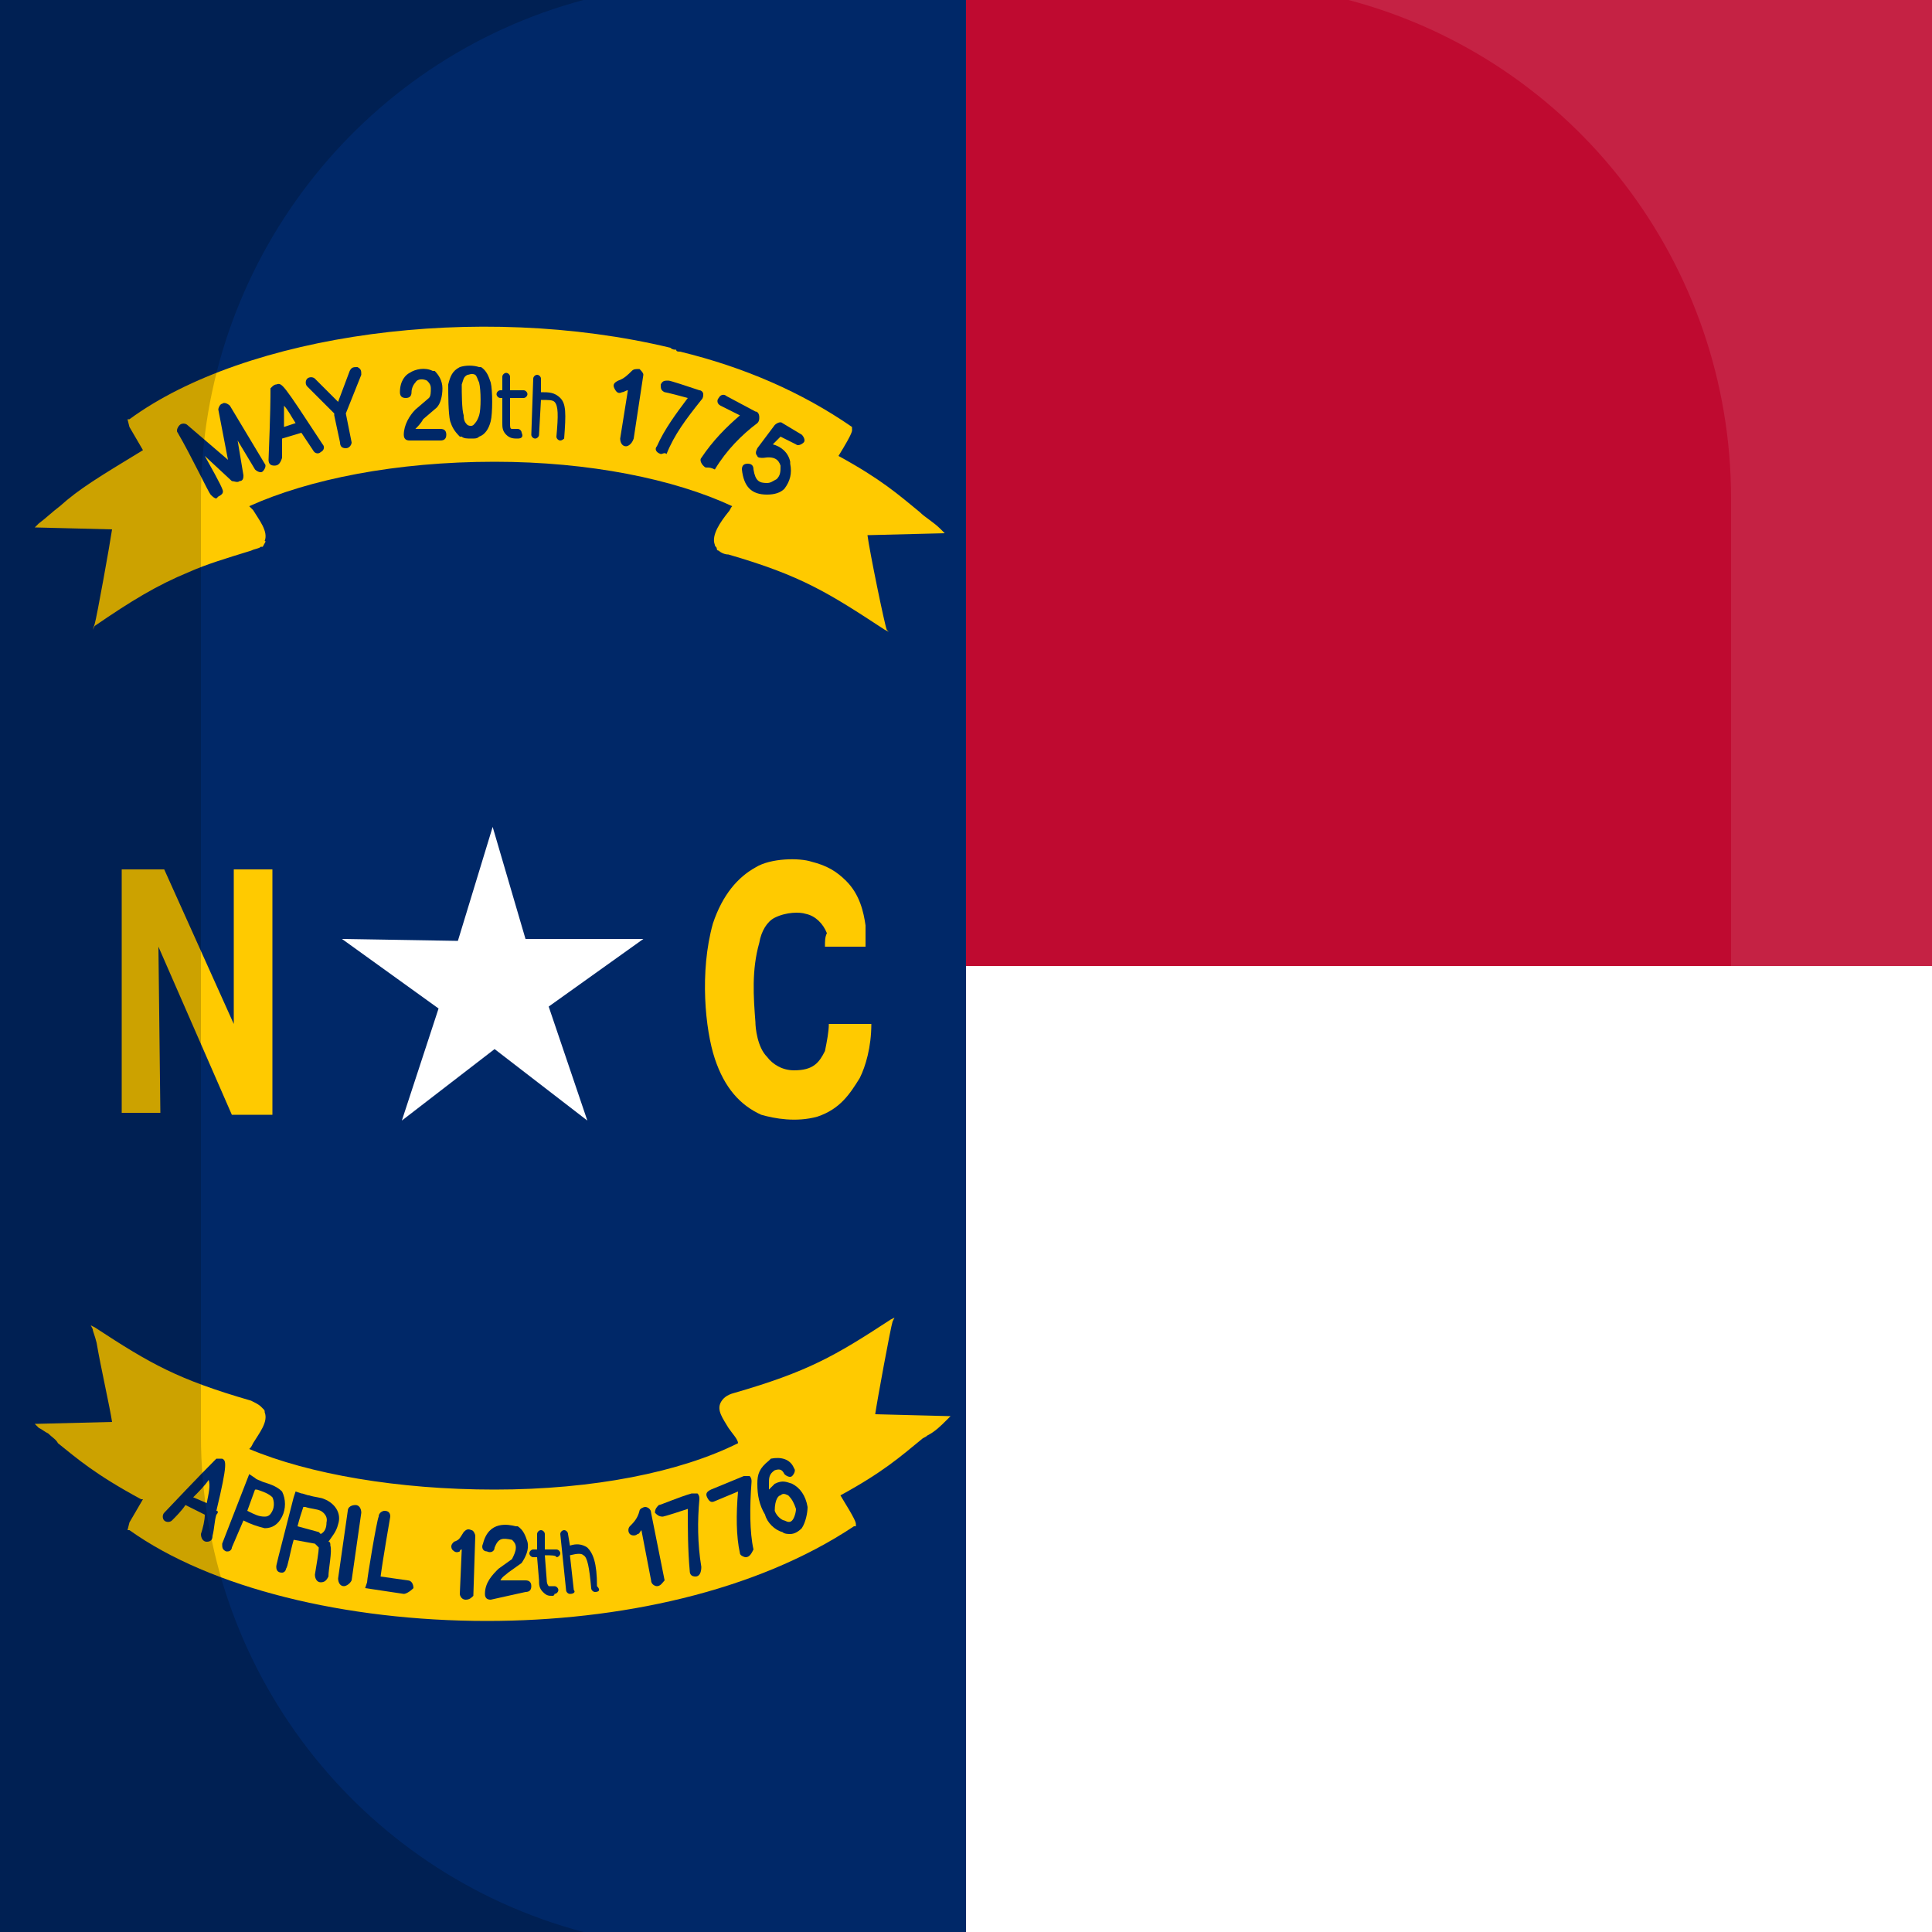<?xml version="1.0" encoding="utf-8"?>
<!-- Generator: Adobe Illustrator 23.0.0, SVG Export Plug-In . SVG Version: 6.00 Build 0)  -->
<svg version="1.0" id="Layer_1" xmlns="http://www.w3.org/2000/svg" xmlns:xlink="http://www.w3.org/1999/xlink" x="0px" y="0px"
	 width="100px" height="100px" viewBox="0 0 100 100" enable-background="new 0 0 100 100" xml:space="preserve">
<rect x="0" y="0" width="100" height="100" fill="#808080" stroke="none"/>
<g id="rect172">
	<rect x="50" fill-rule="evenodd" clip-rule="evenodd" fill="#BF0A30" width="50" height="50"/>
</g>
<g id="rect603">
	<rect x="50" y="50" fill-rule="evenodd" clip-rule="evenodd" fill="#FFFFFF" width="50" height="50"/>
</g>
<g id="rect170">
	<rect fill-rule="evenodd" clip-rule="evenodd" fill="#002868" width="50" height="100"/>
</g>
<path fill="#FFCA00" d="M44.9,27.7l4-0.1l-0.2-0.2c-0.4-0.4-0.8-0.6-1.1-0.9c-1.1-0.9-2-1.7-4.2-2.9c0.8-1.3,0.7-1.3,0.7-1.4v-0.1
	c-2.6-1.8-5.6-3.1-8.9-3.9c-0.1,0-0.2,0-0.2-0.1c-0.1,0-0.2,0-0.3-0.1c-10-2.4-22-0.7-28,3.7H6.6l0.1,0.4l0.7,1.2
	c-2.3,1.4-3.3,2-4.3,2.9c-0.4,0.3-0.7,0.6-1.1,0.9l-0.2,0.2l4,0.1C5.7,28.1,5,32,4.9,32.3l-0.1,0.3l0.1-0.2c1.9-1.3,3.2-2.1,4.9-2.8
	c0.9-0.4,1.9-0.7,3.2-1.1c0.2-0.1,0.4-0.1,0.5-0.2h0.1c0.1-0.2,0.2-0.3,0.1-0.3c0.2-0.5-0.3-1.1-0.6-1.6c-0.1-0.1-0.2-0.2-0.2-0.2
	c3.1-1.4,7.6-2.3,12.7-2.3c4.9,0,9.3,0.9,12.3,2.3c-0.1,0.1-0.1,0.2-0.2,0.3c-0.4,0.5-0.9,1.2-0.7,1.7c0,0.1,0.1,0.1,0.1,0.2
	c0,0,0,0.1,0.1,0.1l0,0c0.1,0.1,0.3,0.2,0.5,0.2c3.8,1.1,5.2,2,8.1,3.9l0.2,0.1l-0.1-0.1C45.8,32.4,45,28.5,44.9,27.7z"/>
<g id="path678">
	<path fill-rule="evenodd" clip-rule="evenodd" fill="#FFCA00" d="M6.3,57.6h2L8.2,49l3.8,8.7h2.1V45h-2v8l-3.6-8H6.3V57.6z"/>
</g>
<g id="path680">
	<path fill-rule="evenodd" clip-rule="evenodd" fill="#FFCA00" d="M42.7,49h2.1v-1.1c-0.1-0.7-0.3-1.6-1-2.3c-0.5-0.5-1-0.8-1.8-1
		c-0.6-0.2-2.1-0.2-2.9,0.3c-0.9,0.5-1.7,1.4-2.2,2.9c-0.7,2.5-0.4,5.5,0.1,7s1.3,2.4,2.4,2.9c0.7,0.2,1.8,0.4,2.9,0.1
		c1.2-0.4,1.7-1.2,2.2-2c0.3-0.6,0.6-1.6,0.6-2.8h-2.2c0,0.4-0.1,0.9-0.2,1.4c-0.3,0.6-0.6,1-1.6,1c-0.6,0-1.1-0.3-1.4-0.7
		c-0.5-0.5-0.6-1.5-0.6-1.8c-0.1-1.3-0.2-2.7,0.2-4.1c0.1-0.6,0.4-1.1,0.8-1.3c0.6-0.3,1.3-0.3,1.6-0.2c0.5,0.1,0.9,0.5,1.1,1
		C42.7,48.5,42.7,48.7,42.7,49z"/>
</g>
<g id="polygon693">
	<path fill-rule="evenodd" clip-rule="evenodd" fill="#FFFFFF" d="M30.4,58l-4.8-3.7L20.8,58l1.9-5.8l-5-3.6l6,0.1l1.8-5.9l1.7,5.8
		h6.1l-4.9,3.5L30.4,58z"/>
</g>
<g>
	<path fill="#002868" d="M11.9,21c-0.1-0.1-0.3-0.2-0.4-0.1c-0.1,0-0.2,0.2-0.2,0.3l0.5,2.6L9.7,22c-0.1-0.1-0.3-0.1-0.4,0
		c-0.1,0.1-0.2,0.3-0.1,0.4c0.7,1.2,1.6,3.1,1.7,3.2c0.1,0.1,0.2,0.2,0.3,0.2c0,0,0,0,0.1-0.1c0.2-0.1,0.3-0.2,0.2-0.4
		c0,0,0-0.1-0.9-1.7l1.4,1.3c0.1,0,0.3,0.1,0.4,0c0.2,0,0.2-0.2,0.2-0.3l-0.3-1.8l0.9,1.5c0.1,0.1,0.3,0.2,0.4,0.1
		c0.1-0.1,0.2-0.3,0.1-0.4L11.9,21z"/>
	<path fill="#002868" d="M22.8,22.2h-1.3c0.1-0.1,0.3-0.3,0.4-0.5l0.7-0.6c0.2-0.2,0.3-0.6,0.3-1s-0.2-0.7-0.4-0.9h-0.1
		c-0.4-0.2-0.9-0.1-1.2,0.1c-0.2,0.1-0.5,0.4-0.5,1c0,0.2,0.1,0.3,0.3,0.3s0.3-0.1,0.3-0.3s0.1-0.4,0.2-0.5c0.1-0.2,0.4-0.2,0.6-0.1
		c0.1,0.1,0.2,0.2,0.2,0.4c0,0.2,0,0.4-0.1,0.5l-0.7,0.6c-0.3,0.3-0.6,0.8-0.6,1.3c0,0.2,0.1,0.3,0.3,0.3h1.6c0.2,0,0.3-0.1,0.3-0.3
		S23,22.2,22.8,22.2z"/>
	<path fill="#002868" d="M24.9,19c-0.1,0-0.1,0-0.1,0c-0.3-0.1-0.7-0.1-1,0c-0.4,0.2-0.5,0.5-0.6,0.9c0,0.5,0,1.5,0.1,1.9
		c0.1,0.3,0.2,0.5,0.5,0.8c0.1,0,0.1,0,0.1,0c0.1,0.1,0.3,0.1,0.5,0.1s0.3,0,0.4-0.1c0.3-0.1,0.5-0.4,0.6-0.8s0.1-1.6,0-2
		C25.3,19.5,25.2,19.2,24.9,19z M24.8,21.5c-0.1,0.3-0.2,0.4-0.3,0.5c0,0-0.1,0.1-0.3,0c-0.1-0.1-0.2-0.2-0.2-0.5
		c-0.1-0.3-0.1-1.2-0.1-1.6c0.1-0.3,0.1-0.4,0.3-0.5c0.1,0,0.2-0.1,0.4,0c0.1,0.1,0.1,0.2,0.2,0.4C24.9,20.2,24.9,21.2,24.8,21.5z"
		/>
	<path fill="#002868" d="M32.7,19.2c-0.2,0.2-0.4,0.4-0.7,0.5c-0.2,0.1-0.3,0.2-0.2,0.4c0.1,0.2,0.2,0.3,0.4,0.2
		c0.1,0,0.2-0.1,0.3-0.1l-0.4,2.5c0,0.2,0.1,0.4,0.3,0.4c0.1,0,0.3-0.1,0.4-0.4l0.5-3.3c0-0.1-0.1-0.2-0.2-0.3
		C32.9,19.1,32.8,19.1,32.7,19.2z"/>
	<path fill="#002868" d="M36.4,20.4c0-0.1-0.1-0.2-0.2-0.2c-0.6-0.2-1.5-0.5-1.6-0.5c-0.2,0-0.3,0-0.4,0.2c0,0.2,0,0.3,0.2,0.4
		c0,0,0.1,0,1.2,0.3c-0.6,0.8-1.2,1.6-1.6,2.5c-0.1,0.1-0.1,0.3,0.2,0.4c0.1,0,0.2-0.1,0.3,0c0.4-1,1-1.8,1.8-2.8
		C36.4,20.6,36.4,20.5,36.4,20.4z"/>
	<path fill="#002868" d="M39.3,21.6c0-0.2-0.1-0.3-0.2-0.3l-1.5-0.8c-0.1-0.1-0.3-0.1-0.4,0.1c-0.1,0.1-0.1,0.3,0.1,0.4l1,0.5
		c-0.7,0.6-1.4,1.3-2,2.2c-0.1,0.1,0,0.3,0.1,0.4s0.1,0.1,0.2,0.1c0.1,0,0.2,0,0.4,0.1c0.6-1,1.4-1.8,2.2-2.4
		C39.3,21.8,39.3,21.7,39.3,21.6z"/>
	<path fill="#002868" d="M41.5,22.5l-1-0.6c-0.1-0.1-0.3,0-0.4,0.1l-0.9,1.2c-0.1,0.2-0.1,0.3,0,0.4c0,0.1,0.2,0.1,0.3,0.1
		c0.6-0.1,0.8,0.1,0.9,0.4c0,0.3,0,0.5-0.2,0.7C40,24.9,39.9,25,39.7,25c-0.4,0-0.6-0.1-0.7-0.7c0-0.2-0.1-0.3-0.3-0.3
		s-0.3,0.1-0.3,0.3c0.1,0.9,0.5,1.3,1.3,1.3c0.4,0,0.7-0.1,0.9-0.3c0.3-0.4,0.4-0.8,0.3-1.3c0-0.1,0-0.1,0-0.1
		c-0.1-0.5-0.5-0.8-0.9-0.9l0.4-0.4l0.8,0.4c0.1,0.1,0.3,0,0.4-0.1C41.7,22.8,41.6,22.6,41.5,22.5z"/>
	<path fill="#002868" d="M14.3,19.9c-0.1,0-0.2,0.1-0.2,0.1C14,20.1,14,20.1,14,20.1v0.1c0,0.3,0,1.1-0.1,3.6c0,0.2,0.1,0.3,0.3,0.3
		s0.3-0.1,0.4-0.4c0-0.3,0-0.6,0-1l1-0.3c0.2,0.3,0.4,0.6,0.6,0.9c0.1,0.2,0.3,0.2,0.4,0.1c0.2-0.1,0.2-0.3,0.1-0.4
		C14.6,19.8,14.6,19.8,14.3,19.9z M14.7,22.1c0-0.4,0-0.7,0-1.1c0.2,0.2,0.4,0.6,0.6,0.9L14.7,22.1z"/>
	<path fill="#002868" d="M27.1,20.2c0,0-0.3,0-0.7,0v-0.7c0-0.1-0.1-0.2-0.2-0.2S26,19.4,26,19.5v0.7h-0.1c-0.1,0-0.2,0.1-0.2,0.2
		s0.1,0.2,0.2,0.2H26v1.3c0,0.2,0,0.4,0.2,0.6s0.4,0.2,0.6,0.2s0.3-0.1,0.2-0.3c0-0.1-0.1-0.2-0.2-0.2c-0.2,0-0.3,0-0.3,0
		c-0.1,0-0.1-0.1-0.1-0.3v-1.3c0.4,0,0.7,0,0.7,0c0.1,0,0.2-0.1,0.2-0.2C27.3,20.3,27.2,20.2,27.1,20.2z"/>
	<path fill="#002868" d="M28,20.3v-0.7c0-0.1-0.1-0.2-0.2-0.2s-0.2,0.1-0.2,0.2l-0.1,2.9c0,0.1,0.1,0.2,0.2,0.2s0.2-0.1,0.2-0.2
		l0.1-1.8c0.4,0,0.6,0,0.7,0.1c0.2,0.2,0.2,0.7,0.1,1.8c0,0.1,0.1,0.2,0.2,0.2s0.2-0.1,0.2-0.1c0.1-1.3,0.1-1.8-0.2-2.1
		C28.7,20.3,28.4,20.3,28,20.3z"/>
	<path fill="#002868" d="M18.5,19c-0.2,0-0.3,0-0.4,0.2l-0.6,1.6l-1.2-1.2c-0.1-0.1-0.3-0.1-0.4,0c-0.1,0.1-0.1,0.3,0,0.4l1.4,1.4
		l0,0v0.1l0.3,1.4c0,0.2,0.1,0.3,0.3,0.3c0.2,0,0.3-0.2,0.3-0.3l-0.3-1.5l0.8-2C18.7,19.2,18.7,19.1,18.5,19z"/>
</g>
<path fill="#FFCA00" d="M45.3,73.2c0.1-0.7,0.8-4.5,0.9-4.8l0.1-0.2l-0.2,0.1c-2.9,1.9-4.3,2.7-8.1,3.8c-0.4,0.1-0.6,0.3-0.7,0.5
	c-0.2,0.4,0.1,0.8,0.4,1.3c0.2,0.3,0.5,0.6,0.5,0.8c-3,1.5-7.5,2.4-12.6,2.4c-5,0-9.6-0.8-12.7-2.1c0.1-0.1,0.1-0.1,0.2-0.3
	c0.3-0.5,0.8-1.1,0.6-1.6l0,0c0-0.1,0-0.1-0.1-0.2l0,0c0,0,0,0-0.1-0.1s-0.3-0.2-0.5-0.3c-3.8-1.1-5.2-1.9-8.1-3.8l-0.2-0.1l0.1,0.2
	c0,0.1,0.1,0.3,0.2,0.7c0.2,1.2,0.7,3.4,0.8,4.1l-4,0.1L2,73.9c0.2,0.1,0.3,0.2,0.5,0.3c0.2,0.2,0.4,0.3,0.5,0.5
	c1,0.8,1.9,1.6,4.3,2.9h0.1l-0.7,1.2l-0.1,0.4h0.1c4.2,3,11.2,4.7,18.5,4.7c6.8,0,13.9-1.5,19-4.9h0.1v-0.1c0-0.1,0-0.2-0.8-1.5
	c2.2-1.2,3.1-2,4.2-2.9c0.1-0.1,0.2-0.1,0.3-0.2c0.4-0.2,0.7-0.5,1-0.8l0.2-0.2L45.3,73.2z"/>
<g>
	<path fill="#002868" d="M27.2,81.8h-1.3c0.1-0.2,0.3-0.3,0.4-0.4l0.7-0.5c0.2-0.3,0.4-0.7,0.3-1.1c-0.1-0.3-0.2-0.6-0.5-0.8h-0.1
		c-0.4-0.1-1.4-0.3-1.7,0.9c-0.1,0.2,0,0.4,0.2,0.4c0.2,0.1,0.4,0,0.4-0.2c0.2-0.5,0.4-0.5,0.9-0.4c0.1,0.1,0.2,0.2,0.2,0.4
		c0,0.2-0.1,0.4-0.2,0.6l-0.7,0.5c-0.3,0.3-0.7,0.7-0.7,1.3c0,0.2,0.1,0.3,0.3,0.3l1.8-0.4c0.2,0,0.3-0.1,0.3-0.3
		S27.4,81.8,27.2,81.8z"/>
	<path fill="#002868" d="M24.4,79.2c-0.2-0.1-0.3,0-0.4,0.1c-0.2,0.3-0.2,0.4-0.5,0.5c-0.1,0.1-0.2,0.2-0.1,0.4
		c0.1,0.1,0.2,0.2,0.4,0.1c0-0.1,0.1-0.1,0.1-0.1l-0.1,2.3c0,0.1,0.1,0.3,0.3,0.3c0.2,0,0.3-0.1,0.4-0.2l0.1-3.1
		C24.6,79.4,24.5,79.2,24.4,79.2z"/>
	<path fill="#002868" d="M21.1,81.8l-1.4-0.2c0.1-0.8,0.5-3.1,0.5-3.1c0-0.2-0.1-0.3-0.3-0.3c-0.1,0-0.3,0.1-0.3,0.3
		c-0.1,0.2-0.6,3.2-0.6,3.4l-0.1,0.3l2,0.3c0.1,0,0.3-0.1,0.5-0.3C21.4,82,21.3,81.8,21.1,81.8z"/>
	<path fill="#002868" d="M18.4,77.9c-0.2,0-0.4,0.1-0.4,0.3l-0.5,3.5c0,0.2,0.1,0.4,0.3,0.4c0.1,0,0.3-0.1,0.4-0.3l0.5-3.5
		C18.7,78.1,18.6,77.9,18.4,77.9z"/>
	<path fill="#002868" d="M14.6,78.5c0.2-0.4,0.2-0.9,0-1.3c-0.3-0.3-0.7-0.4-1-0.5c-0.2-0.1-0.3-0.1-0.4-0.2l-0.3-0.2l-1.4,3.6
		c0,0.2,0,0.3,0.2,0.4h0.1c0.1,0,0.2-0.1,0.2-0.2l0.6-1.4c0.4,0.2,0.7,0.3,1.1,0.4C14.1,79.1,14.4,78.9,14.6,78.5z M14.1,78.2
		c-0.1,0.2-0.2,0.3-0.4,0.3c-0.3,0-0.5-0.1-0.9-0.3l0.4-1.1h0.1c0.3,0.1,0.6,0.2,0.8,0.4C14.2,77.7,14.2,78,14.1,78.2z"/>
	<path fill="#002868" d="M33.4,78c-0.1,0-0.3,0.1-0.3,0.2c-0.1,0.4-0.3,0.6-0.5,0.8c-0.1,0.1-0.1,0.3,0,0.4s0.3,0.1,0.4,0
		c0.1,0,0.1-0.1,0.2-0.2l0.5,2.6c0,0.2,0.2,0.3,0.3,0.3c0.2,0,0.3-0.2,0.4-0.3l-0.7-3.5C33.7,78.1,33.5,78,33.4,78z"/>
	<path fill="#002868" d="M36.2,77.6c0-0.1,0-0.2-0.1-0.3c-0.1,0-0.2,0-0.3,0c-0.7,0.2-1.6,0.6-1.7,0.6c-0.1,0.1-0.2,0.2-0.2,0.4
		c0.1,0.1,0.2,0.2,0.4,0.2c0,0,0.1,0,1.3-0.4c0,1,0,2.1,0.1,3.2c0,0.2,0.1,0.3,0.3,0.3s0.3-0.2,0.3-0.5
		C36.1,79.9,36.1,78.7,36.2,77.6z"/>
	<path fill="#002868" d="M38.9,76.7c0-0.1,0-0.2-0.1-0.3c-0.1,0-0.2,0-0.3,0l-1.7,0.7c-0.2,0.1-0.3,0.2-0.2,0.4
		c0.1,0.2,0.2,0.3,0.4,0.2l1.2-0.5c-0.1,1.2-0.1,2.3,0.1,3.2c0,0.1,0.2,0.2,0.3,0.2c0.2,0,0.3-0.2,0.4-0.4
		C38.8,79.3,38.8,78,38.9,76.7z"/>
	<path fill="#002868" d="M41,76.8c-0.3-0.1-0.5-0.2-0.9,0c-0.1,0.1-0.2,0.2-0.3,0.3c0-0.1,0-0.2,0-0.3c0-0.3,0-0.5,0.3-0.7
		c0.3-0.1,0.4,0,0.5,0.2c0.1,0.1,0.3,0.2,0.4,0.1c0.1-0.1,0.2-0.3,0.1-0.4c-0.2-0.5-0.7-0.6-1.2-0.5l-0.1,0.1
		c-0.5,0.4-0.6,0.7-0.6,1.2c0,0.6,0.1,1.1,0.4,1.6c0.1,0.4,0.5,0.8,0.9,0.9c0.1,0.1,0.3,0.1,0.4,0.1c0.2,0,0.4-0.1,0.6-0.3
		c0.2-0.3,0.3-0.8,0.3-1.1C41.7,77.4,41.4,77,41,76.8z M41,78.7c-0.1,0.1-0.2,0.1-0.4,0c-0.1,0-0.4-0.2-0.5-0.5
		c0-0.6,0.2-0.8,0.3-0.8c0.1-0.1,0.2-0.1,0.4,0c0.2,0.2,0.3,0.4,0.4,0.7C41.2,78.3,41.1,78.6,41,78.7z"/>
	<path fill="#002868" d="M28.8,80.2c0,0-0.2,0-0.6,0v-0.8c0-0.1-0.1-0.2-0.2-0.2s-0.2,0.1-0.2,0.2v0.8c-0.1,0-0.2,0-0.2,0
		c-0.1,0-0.2,0.1-0.2,0.2s0.1,0.2,0.2,0.2s0.2,0,0.2,0l0.1,1.2c0,0.2,0,0.4,0.2,0.6s0.3,0.2,0.5,0.2c0,0,0.1,0,0.1-0.1
		c0.1,0,0.2-0.1,0.2-0.2s-0.1-0.2-0.2-0.2c-0.2,0-0.3,0-0.3,0s-0.1-0.1-0.1-0.3l-0.1-1.3c0.3,0,0.6,0,0.6,0.1c0.1,0,0.2-0.1,0.2-0.2
		C29,80.3,28.9,80.2,28.8,80.2z"/>
	<path fill="#002868" d="M30.4,80.1c-0.3-0.2-0.6-0.2-0.9-0.1l-0.1-0.6c0-0.1-0.1-0.2-0.2-0.2S29,79.3,29,79.4l0.3,2.9
		c0,0.1,0.1,0.2,0.2,0.2c0.2,0,0.3-0.1,0.2-0.2l-0.2-1.8c0.4-0.1,0.6-0.1,0.7,0c0.2,0.1,0.3,0.6,0.4,1.7c0,0.1,0.1,0.2,0.2,0.2
		c0.2,0,0.3-0.1,0.1-0.3C30.9,80.9,30.7,80.4,30.4,80.1z"/>
	<path fill="#002868" d="M11.5,75.5c-0.1,0-0.1,0-0.2,0h-0.1l-0.1,0.1c-0.2,0.2-0.8,0.8-2.6,2.7c-0.1,0.1-0.1,0.3,0,0.4
		s0.3,0.1,0.4,0c0.2-0.2,0.5-0.5,0.7-0.8l1,0.5c0,0.3-0.1,0.7-0.2,1c0,0.2,0.1,0.4,0.3,0.4s0.3-0.1,0.3-0.3c0.1-0.4,0.1-0.8,0.2-1.1
		l0,0c0.1-0.1,0.1-0.2,0-0.2C11.8,75.7,11.7,75.6,11.5,75.5z M10.7,77.8L10,77.5c0.3-0.3,0.6-0.6,0.8-0.9
		C10.9,76.9,10.8,77.3,10.7,77.8z"/>
	<path fill="#002868" d="M17,79.8c0.2-0.3,0.4-0.5,0.5-0.9c0.2-0.6-0.2-1.1-0.7-1.3c-0.2-0.1-0.5-0.1-0.8-0.2
		c-0.1,0-0.3-0.1-0.4-0.1l-0.3-0.1l-0.1,0.3c-0.9,3.5-0.9,3.5-0.9,3.6c0,0.2,0.1,0.3,0.3,0.3c0.1,0,0.2-0.1,0.2-0.2
		c0.1-0.1,0.2-0.8,0.4-1.5l1.1,0.2c0.1,0.1,0.2,0.2,0.2,0.2c0,0.2-0.1,0.8-0.2,1.4c0,0.2,0.1,0.4,0.3,0.4c0.2,0,0.3-0.1,0.4-0.3
		c0-0.4,0.2-1.3,0.1-1.6C17.1,79.9,17.1,79.8,17,79.8z M16.6,79.4l-0.1-0.1L15.4,79c0.1-0.4,0.2-0.7,0.3-1h0.1
		c0.3,0.1,0.6,0.1,0.8,0.2c0,0,0.4,0.2,0.3,0.6C16.9,79.1,16.8,79.3,16.6,79.4z"/>
</g>
<g>
	<path opacity="0.2" enable-background="new    " d="M10.4,74.3V25.8c0-12.1,8.2-22.7,19.8-25.8H0v100h30.2
		C18.5,96.9,10.4,86.3,10.4,74.3z"/>
	<path opacity="0.1" fill="#FFFFFF" enable-background="new    " d="M89.6,25.8v48.5c0,12.1-8.2,22.7-19.8,25.8H100V0H69.8
		C81.5,3.1,89.6,13.7,89.6,25.8z"/>
</g>
</svg>
